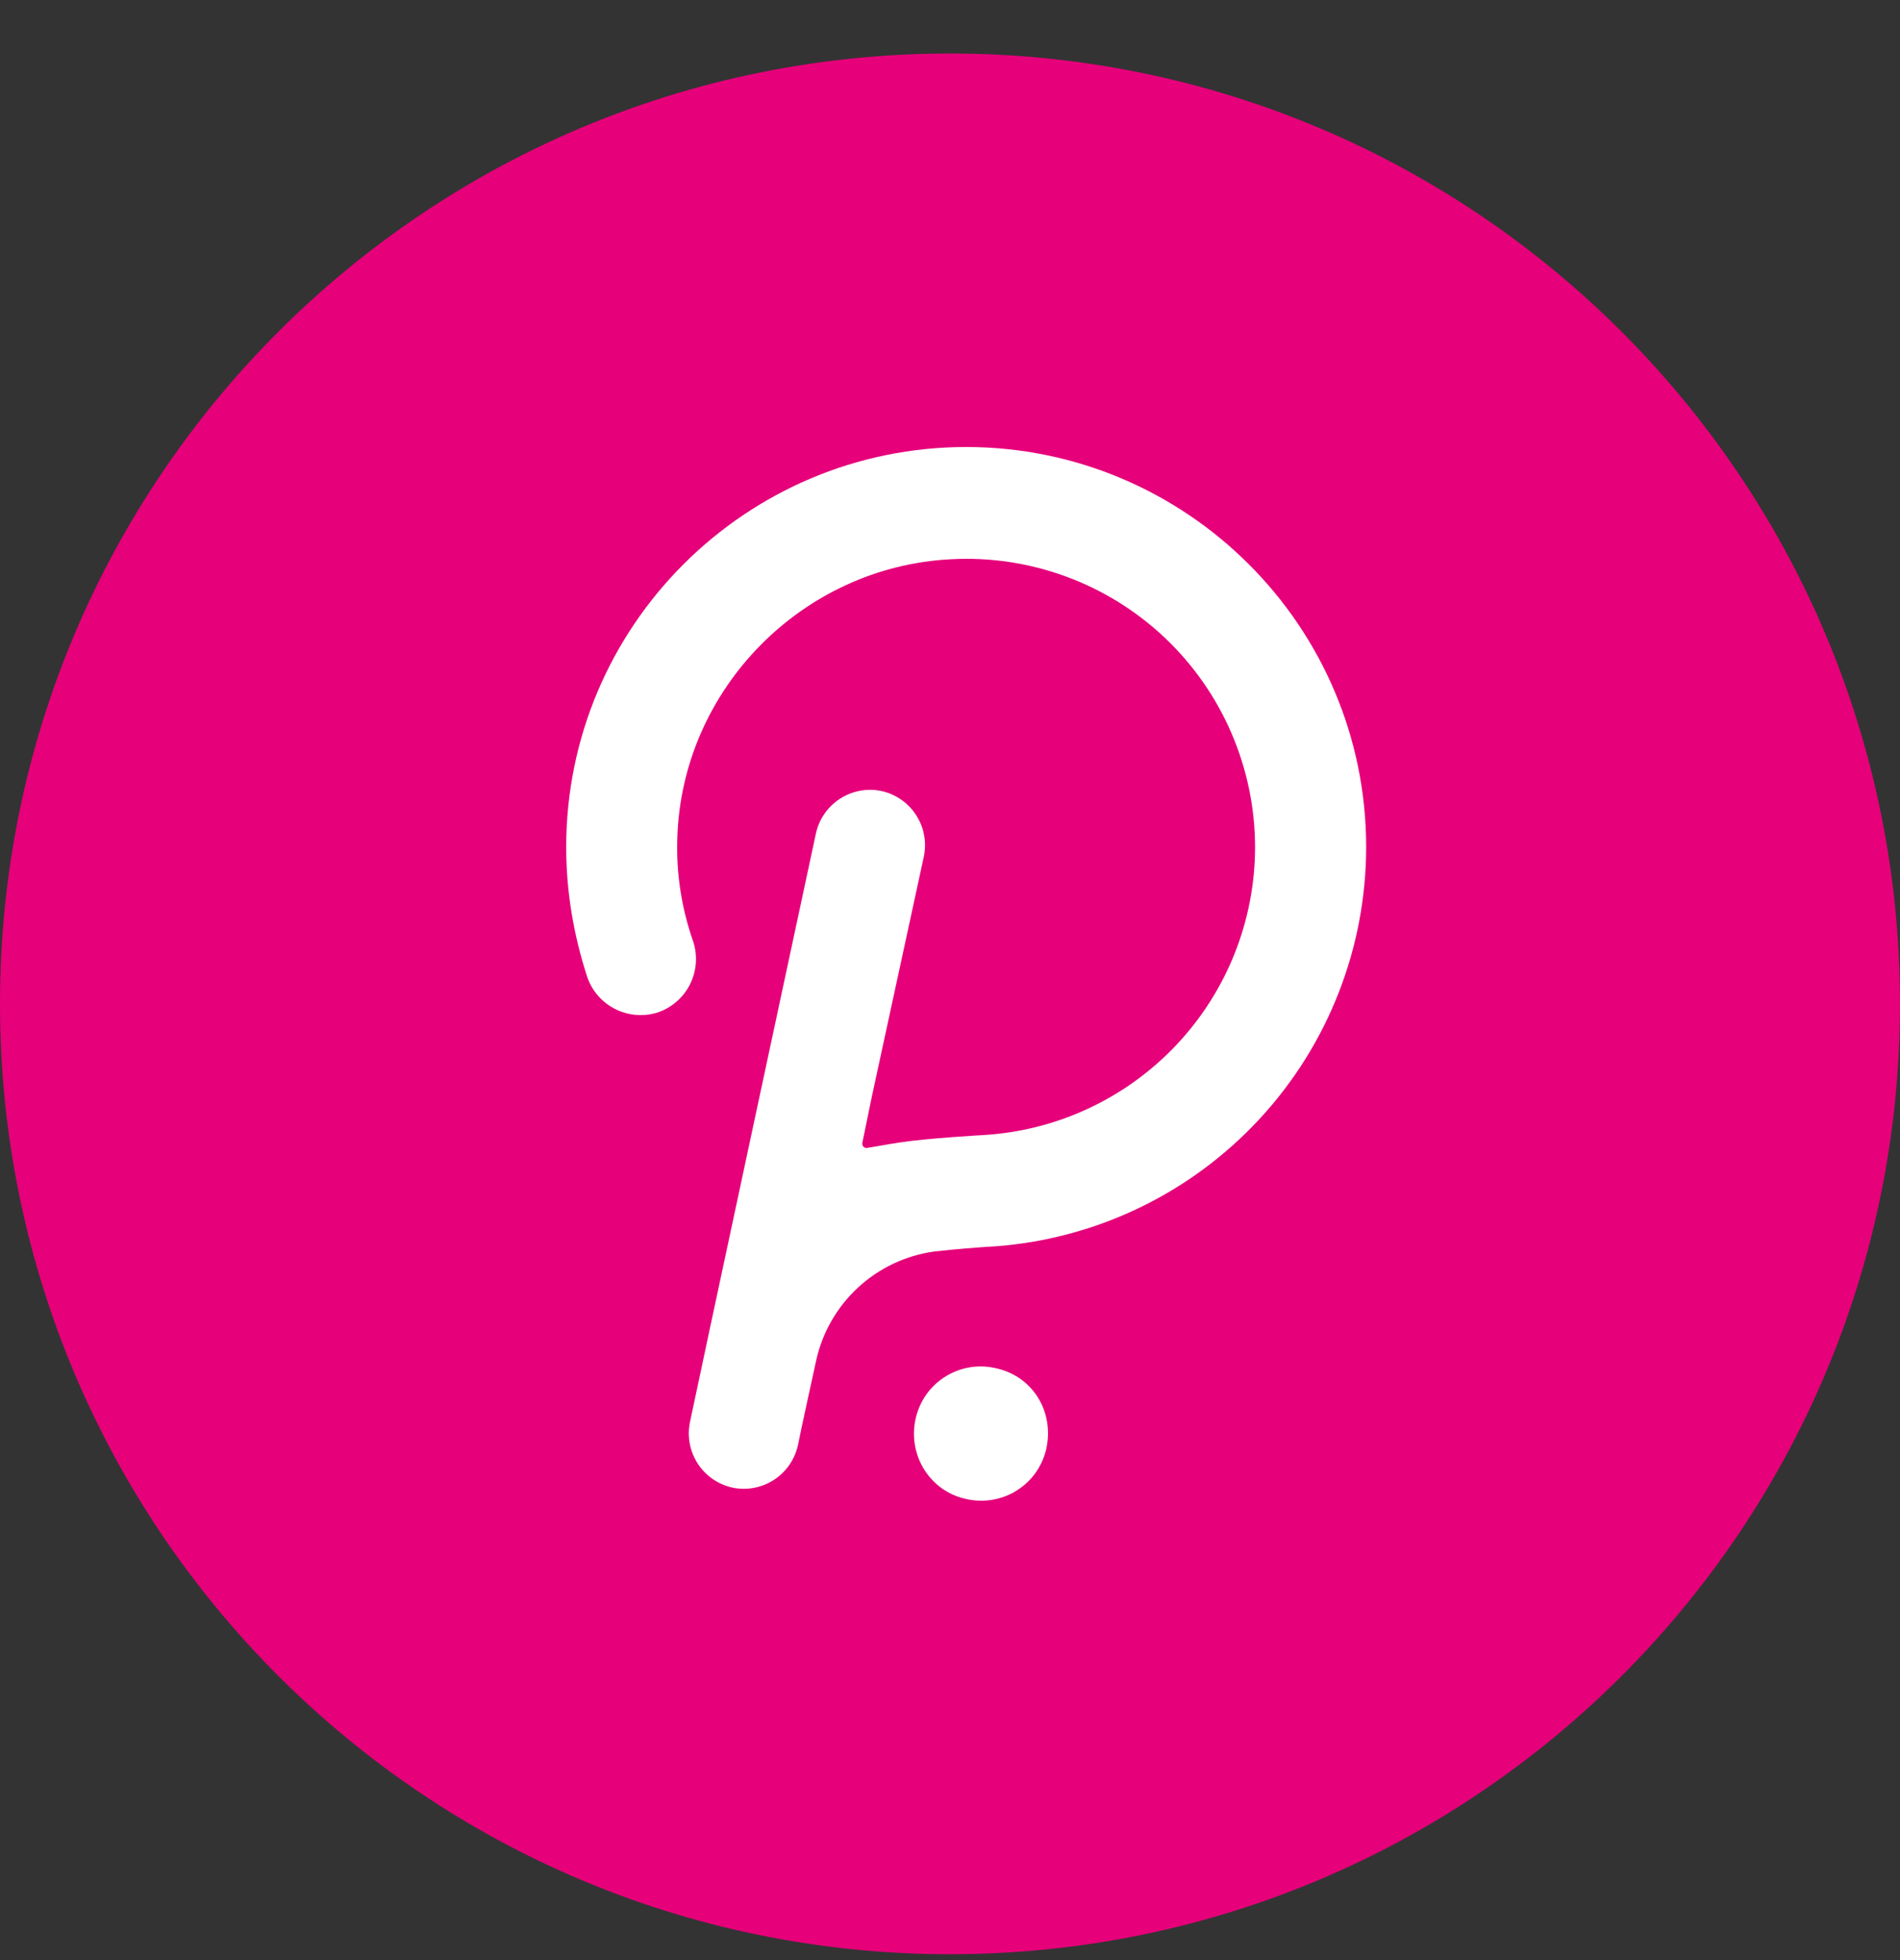 <svg width="32" height="33" viewBox="0 0 32 33" fill="none" xmlns="http://www.w3.org/2000/svg">
<rect x="0" y="0" width="32" height="33" fill="#333333" stroke="none"/>
<g clip-path="url(#clip0_4701_38140)">
<path d="M16 32.901C24.837 32.901 32 25.737 32 16.901C32 8.064 24.837 0.901 16 0.901C7.163 0.901 0 8.064 0 16.901C0 25.737 7.163 32.901 16 32.901Z" fill="#E6007A"/>
<path d="M16.272 7.526C12.565 7.526 9.536 10.538 9.536 14.262C9.536 15.011 9.66 15.742 9.892 16.454C9.974 16.689 10.145 16.882 10.369 16.992C10.592 17.102 10.85 17.12 11.086 17.043C11.321 16.96 11.514 16.789 11.624 16.566C11.734 16.343 11.752 16.085 11.674 15.849C11.479 15.293 11.388 14.707 11.407 14.119C11.478 11.607 13.51 9.539 16.023 9.415C16.681 9.38 17.34 9.48 17.958 9.708C18.577 9.936 19.142 10.287 19.621 10.74C20.099 11.194 20.481 11.74 20.741 12.345C21.002 12.95 21.137 13.602 21.138 14.262C21.137 15.501 20.662 16.694 19.81 17.595C18.959 18.496 17.796 19.038 16.558 19.11C16.558 19.11 15.613 19.163 15.15 19.235C14.918 19.27 14.74 19.306 14.615 19.324C14.561 19.342 14.508 19.288 14.525 19.234L14.686 18.451L15.559 14.423C15.61 14.182 15.564 13.931 15.43 13.724C15.297 13.517 15.087 13.371 14.847 13.318C14.606 13.267 14.355 13.313 14.148 13.447C13.941 13.58 13.795 13.79 13.742 14.031C13.742 14.031 11.639 23.833 11.621 23.94C11.57 24.181 11.617 24.432 11.75 24.639C11.884 24.846 12.094 24.992 12.334 25.045C12.575 25.096 12.826 25.049 13.033 24.916C13.24 24.782 13.386 24.572 13.439 24.332C13.456 24.225 13.742 22.924 13.742 22.924C13.843 22.447 14.089 22.013 14.447 21.681C14.804 21.349 15.255 21.136 15.738 21.07C16.088 21.031 16.438 21.002 16.789 20.981C18.481 20.849 20.061 20.084 21.214 18.838C22.367 17.593 23.008 15.959 23.009 14.262C23.009 10.538 19.979 7.526 16.272 7.526ZM16.753 23.031C16.608 22.999 16.458 22.997 16.312 23.024C16.166 23.051 16.027 23.107 15.903 23.188C15.778 23.269 15.671 23.374 15.588 23.497C15.505 23.62 15.447 23.758 15.417 23.904C15.292 24.51 15.667 25.116 16.29 25.241C16.435 25.272 16.585 25.274 16.731 25.247C16.878 25.22 17.017 25.165 17.141 25.083C17.266 25.002 17.373 24.897 17.456 24.774C17.539 24.651 17.598 24.512 17.627 24.367C17.751 23.744 17.377 23.155 16.753 23.031Z" fill="white"/>
</g>
<defs>
<clipPath id="clip0_4701_38140">
<rect width="32" height="32" fill="white" transform="translate(0 0.901)"/>
</clipPath>
</defs>
</svg>
